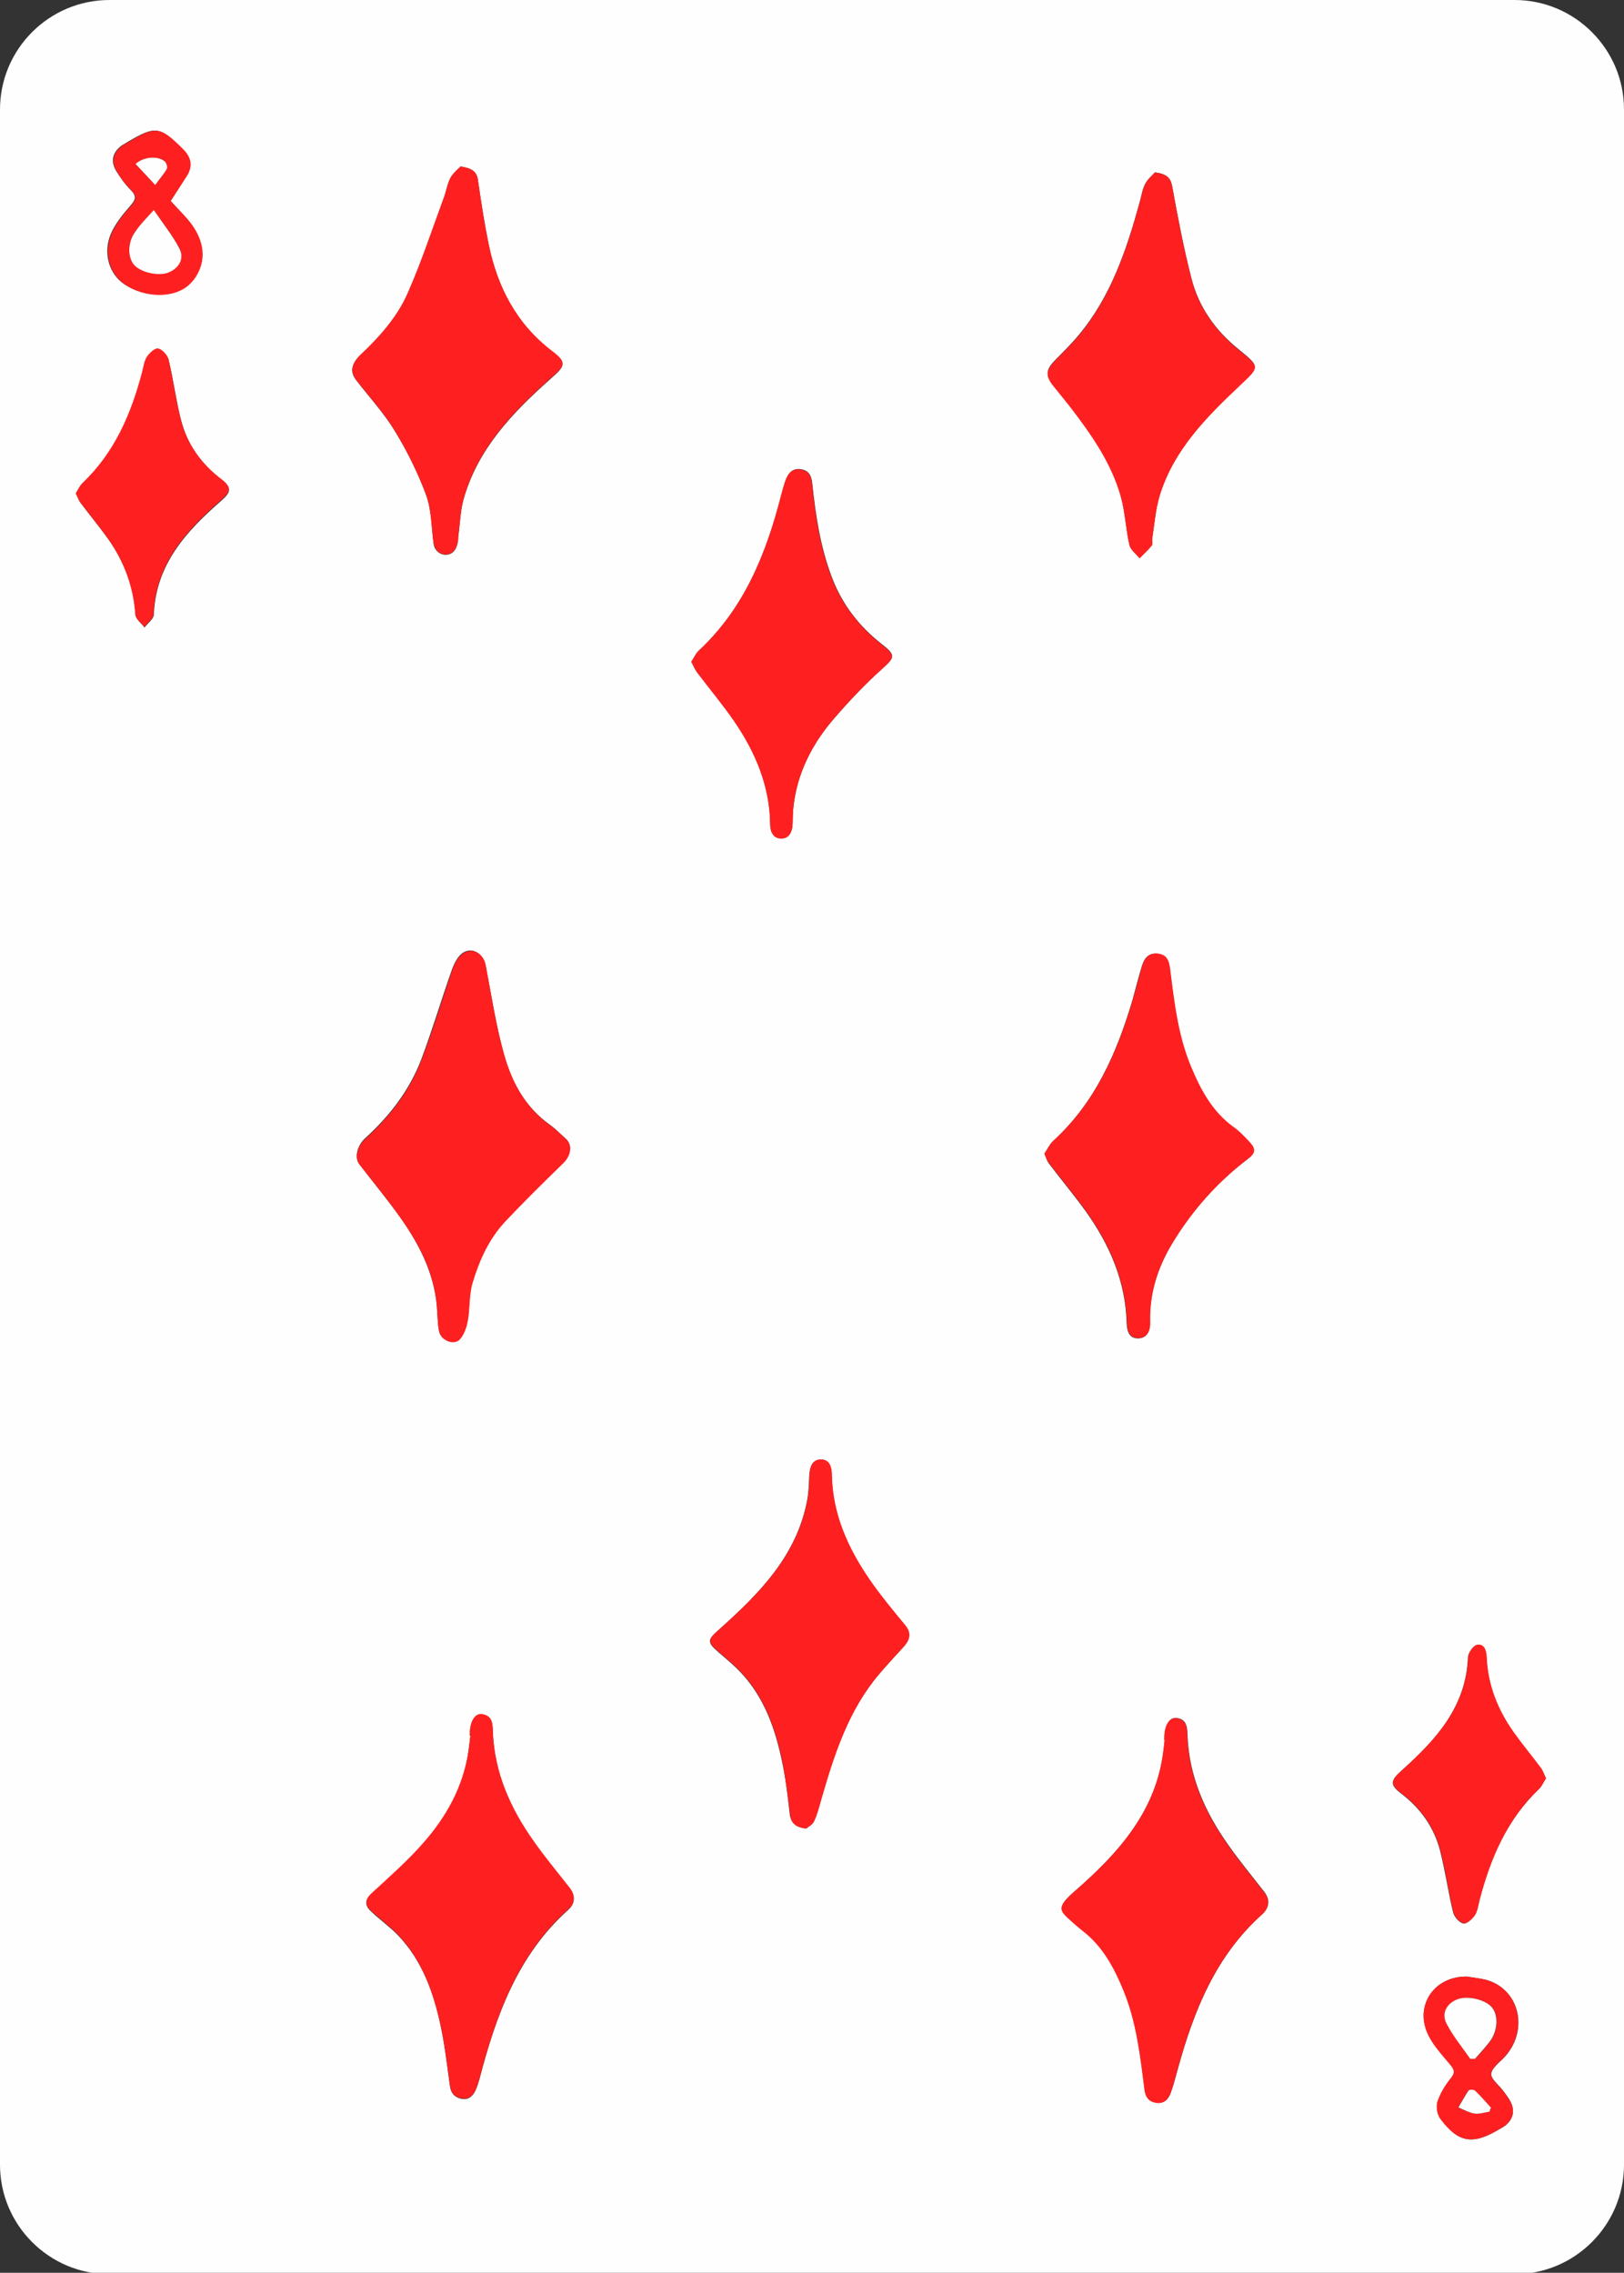 <?xml version="1.0" encoding="utf-8"?>
<!-- Generator: Adobe Illustrator 24.0.0, SVG Export Plug-In . SVG Version: 6.00 Build 0)  -->
<svg version="1.0" id="Layer_1" xmlns="http://www.w3.org/2000/svg" xmlns:xlink="http://www.w3.org/1999/xlink" x="0px" y="0px"
	 viewBox="0 0 578.6 809.5" style="enable-background:new 0 0 578.6 809.5;" xml:space="preserve">
<rect x="0" y="0" width="578.6" height="809.5" fill="#333333" stroke="none"/>
<style type="text/css">
	.st0{fill:#FEFEFE;}
	.st1{fill:#FE2020;}
</style>
<g>
	<path class="st0" d="M539.6,810H39c-21.5,0-39-17.5-39-39V39C0,17.5,17.5,0,39,0h500.6c21.5,0,39,17.5,39,39v732
		C578.6,792.5,561.1,810,539.6,810z M155.8,467.6c0.2,2.3,0.2,4.6,0.7,6.8c0.8,3.1,5.3,4.7,7.3,2.4c1.5-1.8,2.4-4.4,2.8-6.7
		c0.8-4.4,0.4-9.2,1.7-13.4c2.4-8,5.8-15.6,11.6-21.8c6.7-7.1,13.7-14,20.7-20.8c2.6-2.5,3.4-6.3,1.1-8.4c-1.9-1.7-3.7-3.6-5.8-5.1
		c-8.7-6.2-13.6-15.1-16.3-24.9c-2.9-10.4-4.5-21.2-6.6-31.9c-0.8-4.1-4.6-6.6-8-4.5c-1.8,1.1-3.1,3.7-3.9,5.8
		c-3.8,10.7-7,21.6-11,32.2c-4.2,11-11.3,20.2-20,28.1c-2.8,2.5-3.9,6.8-2.1,9.2c5,6.6,10.3,12.9,15.1,19.7
		C150.1,444.4,155.3,455.1,155.8,467.6z M164.1,59.3c-1,1.1-2.7,2.4-3.6,4.1c-1.1,2.1-1.4,4.6-2.3,6.9c-4.2,11.4-8,23-12.9,34.1
		c-3.7,8.5-10,15.5-16.7,21.9c-3.5,3.2-4,6.2-1.7,9.1c4.6,6,9.8,11.6,13.7,18c4.4,7.1,8.2,14.8,11.1,22.6c2.1,5.5,2,11.9,2.8,17.8
		c0.3,2.1,2,3.7,4.1,3.8c3,0.1,4.3-2.4,4.6-5.2c0.1-0.5,0-1,0.1-1.5c0.6-4.4,0.7-9,1.9-13.2c5.1-17.9,17.5-30.8,30.9-42.7
		c5.2-4.6,6.1-5.7,0.6-9.8c-12.7-9.8-19.5-22.9-22.6-38.1c-1.5-7.5-2.7-15.1-3.8-22.7C169.9,60.9,167.9,59.9,164.1,59.3z
		 M372.1,410.9c0.6,1.4,0.9,2.6,1.6,3.5c4.3,5.7,8.9,11.2,13.1,17c8.5,11.9,14.2,24.9,14.6,39.8c0.1,2.9,0.9,5.5,4,5.5
		c3.3,0,4.4-2.7,4.3-5.7c-0.3-10.2,2.8-19.6,7.9-28.1c7-11.6,15.9-21.7,26.7-29.9c3.1-2.3,3.2-3.8,0.5-6.5c-1.7-1.7-3.4-3.5-5.4-5
		c-7.5-5.4-11.6-13.2-15.1-21.4c-4.7-11.1-6-23-7.5-34.9c-0.4-3.1-1.3-5.2-4.6-5.5c-3.2-0.3-4.6,1.8-5.4,4.5
		c-1.2,3.9-2.2,7.9-3.3,11.9c-5.6,18.9-13.3,36.6-28.3,50.3C374,407.5,373.2,409.3,372.1,410.9z M411.5,61.4c-0.9,1-2.6,2.4-3.5,4.1
		c-1,1.9-1.3,4.2-1.9,6.3c-4.7,17.1-10.3,33.9-22,47.8c-2.6,3.1-5.6,6-8.4,8.9c-3.2,3.3-3.2,5.4-0.3,8.9c1.7,2.1,3.5,4.1,5.2,6.3
		c7.9,10.2,15.4,20.7,18.8,33.3c1.5,5.5,1.7,11.4,3,17c0.4,1.8,2.3,3.2,3.6,4.7c1.5-1.5,3-2.9,4.4-4.6c0.4-0.5,0-1.5,0.1-2.3
		c0.8-5.2,1.2-10.5,2.7-15.5c5.1-16.3,16.8-28,28.7-39.3c6.9-6.5,7.1-6.3-0.6-12.6c-8.2-6.6-14.2-15-16.8-25.2
		c-2.8-10.9-4.9-22-6.9-33C417,63.2,415.5,61.9,411.5,61.4z M167.4,618.2c0.1,0,0.1,0,0.2,0c-0.2,1.9-0.5,3.8-0.7,5.7
		c-1.8,12.6-7.8,23.3-16.1,32.7c-5.7,6.4-12.1,12.1-18.4,17.9c-2.6,2.4-2.4,4.3-0.1,6.4c3.1,2.9,6.6,5.4,9.5,8.4
		c8.6,9,12.7,20.4,15.2,32.3c1.5,7,2.3,14.2,3.3,21.3c0.3,2.5,1.5,4,3.9,4.6c2.6,0.6,4.2-0.8,5.2-2.9c0.6-1.3,1-2.6,1.4-4
		c5.9-22.6,13.6-44.2,31.7-60.4c2.3-2.1,2.7-4.9,0.5-7.6c-4.4-5.7-9-11.2-13.1-17c-8.1-11.5-13.7-24.1-14.3-38.4
		c-0.1-2.9,0-6-3.8-6.5c-2.6-0.4-4.4,2.6-4.4,6.9C167.4,617.7,167.4,617.9,167.4,618.2z M414.8,619.7c0.1,0,0.1,0,0.2,0
		c-0.2,1.9-0.4,3.8-0.7,5.7c-3.2,20.8-16.6,35.3-31.4,48.2c-6.9,6-5.2,7-0.4,11.2c1,0.9,2,1.8,3.1,2.6c7.3,5.6,11.5,13.3,14.8,21.6
		c4.5,11.2,5.9,23.1,7.4,34.9c0.4,2.9,1.5,4.6,4.3,5c2.8,0.4,4.3-1.4,5.1-3.7c1-2.8,1.7-5.7,2.5-8.5c5.7-20.7,13.5-40.1,30-54.9
		c2.4-2.2,3-5,0.8-7.9c-4.4-5.7-9-11.2-13.1-17.1c-8.1-11.5-13.7-24.1-14.3-38.4c-0.1-2.9-0.1-6-3.8-6.5c-2.6-0.4-4.4,2.6-4.4,6.9
		C414.8,619.2,414.8,619.5,414.8,619.7z M246.3,235.7c0.7,1.4,1.3,2.8,2.2,3.9c4.3,5.7,9,11.2,13,17.1c7.6,11,12.8,23.1,12.9,36.8
		c0,2.8,1.2,5.2,4,5.1c3,0,4-2.8,4-5.7c0-1.6,0-3.2,0.2-4.7c1.2-12.7,6.8-23.5,15-32.8c5.2-6,10.7-11.8,16.6-17.1
		c4.6-4.1,5.1-4.9,0.1-8.8c-8.1-6.3-14.1-14-17.8-23.6c-4.2-10.9-5.9-22.3-7.1-33.7c-0.3-2.9-1.3-4.7-4.2-5.1c-3-0.4-4.4,1.6-5.3,4
		c-0.7,1.8-1.1,3.7-1.6,5.5c-5.4,20.8-13.2,40.2-29.4,55.2C247.9,232.9,247.3,234.2,246.3,235.7z M287.2,651.3
		c0.7-0.6,2.3-1.4,2.8-2.6c1.1-2.4,1.8-5.1,2.5-7.6c4.6-16,9.6-31.7,20.6-44.7c2.8-3.3,5.8-6.5,8.7-9.7c2.3-2.5,3-4.9,0.6-7.8
		c-4.3-5.3-8.7-10.5-12.5-16c-7.8-11.2-13.4-23.3-13.6-37.4c0-2.8-0.8-5.7-3.9-5.6c-3.3,0-3.9,3-4.1,5.9c-0.1,2.8-0.2,5.7-0.7,8.4
		c-3.7,19.9-17.1,33.4-31.4,46.2c-4.1,3.6-4.5,4.4-0.2,8.1c2.8,2.4,5.7,4.8,8.2,7.5c8.3,9,12.1,20.1,14.5,31.8
		c1.3,6.1,2,12.4,2.7,18.6C281.9,649.4,283.6,650.8,287.2,651.3z M550.8,633.4c-0.6-1.2-1-2.4-1.7-3.4c-3.3-4.4-6.8-8.6-10-13.1
		c-5.6-7.9-9-16.7-9.5-26.5c-0.1-2.4-0.8-4.9-3.4-4.5c-1.3,0.2-3.1,2.8-3.2,4.4c-0.7,17.7-11.4,29.4-23.6,40.3c-4,3.6-4.4,5-0.1,8.3
		c6.8,5.2,11.5,11.8,13.7,20c1.9,7.3,2.9,14.8,4.7,22.2c0.4,1.6,2.1,3.6,3.6,4c1.1,0.3,3.2-1.5,4.1-2.9c1-1.5,1.2-3.6,1.7-5.5
		c3.9-14.9,9.8-28.6,21.2-39.5C549.4,636.1,549.9,634.7,550.8,633.4z M27,175.7c0.6,1.2,1,2.4,1.7,3.4c3.3,4.4,6.8,8.6,10,13.1
		c5.6,8,9,16.9,9.6,26.8c0.1,1.6,2.1,3,3.2,4.5c1.1-1.5,3.2-3,3.3-4.5c0.7-18,11.6-29.8,24.1-40.7c3.4-3,3.8-4.6,0-7.5
		c-7.2-5.5-12.2-12.5-14.4-21.2c-1.8-7-2.7-14.3-4.4-21.4c-0.4-1.6-2.2-3.5-3.7-3.9c-1.1-0.2-3.1,1.6-4,3c-1,1.5-1.2,3.6-1.7,5.5
		c-3.9,14.9-9.8,28.6-21.2,39.4C28.4,173,27.9,174.4,27,175.7z M522.7,704c-11.4-0.2-18.6,9.8-14.1,20.1c1.8,4.1,5.1,7.6,8,11.1
		c1.6,1.9,2,3,0.3,5.1c-2,2.4-3.7,5.3-4.7,8.3c-0.6,1.7-0.1,4.5,1,6c6.3,8.6,11.5,9.4,20.6,4c0.9-0.5,1.8-1,2.6-1.6
		c2.8-2.3,3.4-5.4,1.7-8.6c-0.7-1.3-1.7-2.6-2.6-3.8c-1.5-2-4.4-4.2-4.2-6c0.3-2.2,3.1-4.1,4.9-6.1c8.6-9.6,5.1-24-6.6-27.3
		C527.3,704.6,524.9,704.4,522.7,704z M60.8,71.6c2.2-3.5,4.2-6.4,5.9-9.5c1.8-3.3,1.2-6.2-1.6-9c-8.2-8.2-9.8-8.4-19.7-2.5
		c-0.7,0.4-1.3,0.8-2,1.2c-3.3,2.4-4.1,5.6-2,9.1c1.5,2.4,3.1,4.7,5.1,6.7c2.1,2.1,2,3.4,0,5.6c-2.7,3.1-5.5,6.5-7.1,10.3
		c-2.8,6.9-0.4,14.3,5,17.8c7.2,4.8,17.4,4.8,22.7,0.1c1.1-1,2.1-2.2,2.9-3.6c3.6-6.3,2.3-13.4-3.6-20.1
		C64.7,75.7,62.7,73.7,60.8,71.6z"/>
	<path class="st1" d="M155.8,467.6c-0.4-12.5-5.6-23.2-12.6-33.1c-4.7-6.8-10-13.2-15.1-19.7c-1.9-2.4-0.8-6.7,2.1-9.2
		c8.7-7.9,15.8-17.1,20-28.1c4.1-10.6,7.3-21.5,11-32.2c0.8-2.2,2.1-4.7,3.9-5.8c3.5-2.2,7.3,0.3,8,4.5c2,10.7,3.6,21.5,6.6,31.9
		c2.8,9.8,7.6,18.7,16.3,24.9c2.1,1.5,3.9,3.3,5.8,5.1c2.3,2.2,1.5,5.9-1.1,8.4c-7,6.8-14,13.7-20.7,20.8
		c-5.8,6.2-9.2,13.8-11.6,21.8c-1.3,4.3-0.9,9-1.7,13.4c-0.4,2.4-1.3,5-2.8,6.7c-2,2.3-6.5,0.6-7.3-2.4
		C155.9,472.2,156,469.9,155.8,467.6z"/>
	<path class="st1" d="M164.1,59.3c3.8,0.6,5.8,1.6,6.2,4.9c1.1,7.6,2.2,15.2,3.8,22.7c3.1,15.3,9.9,28.4,22.6,38.1
		c5.5,4.2,4.6,5.2-0.6,9.8c-13.4,11.9-25.8,24.8-30.9,42.7c-1.2,4.3-1.3,8.8-1.9,13.2c-0.1,0.5,0,1-0.1,1.5
		c-0.3,2.8-1.6,5.3-4.5,5.3c-2.9-0.1-4.1-2.5-4.4-5.4c-0.7-5.5-0.7-11.2-2.6-16.2c-3-7.8-6.8-15.5-11.1-22.6
		c-3.9-6.4-9.1-12-13.7-18c-2.2-2.9-1.7-5.9,1.7-9.1c6.8-6.4,13-13.4,16.7-21.9c4.9-11.1,8.7-22.7,12.9-34.1
		c0.8-2.3,1.2-4.8,2.3-6.9C161.4,61.6,163.1,60.3,164.1,59.3z"/>
	<path class="st1" d="M372.1,410.9c1.1-1.6,1.9-3.4,3.2-4.6c15-13.7,22.7-31.3,28.3-50.3c1.2-3.9,2.2-7.9,3.3-11.9
		c0.8-2.6,2.2-4.7,5.4-4.5c3.3,0.3,4.2,2.3,4.6,5.5c1.5,11.8,2.8,23.7,7.5,34.9c3.4,8.2,7.6,16,15.1,21.4c2,1.4,3.7,3.2,5.4,5
		c2.7,2.8,2.6,4.2-0.5,6.5c-10.8,8.3-19.7,18.3-26.7,29.9c-5.2,8.5-8.2,17.9-7.9,28.1c0.1,3-1,5.7-4.3,5.7c-3.1,0-3.9-2.7-4-5.5
		c-0.4-14.9-6.1-27.9-14.6-39.8c-4.2-5.8-8.8-11.3-13.1-17C373,413.5,372.7,412.3,372.1,410.9z"/>
	<path class="st1" d="M411.5,61.4c4,0.6,5.5,1.8,6.1,5c2,11.1,4.1,22.1,6.9,33c2.6,10.2,8.6,18.5,16.8,25.2
		c7.7,6.2,7.5,6.1,0.6,12.6c-12,11.3-23.7,23-28.7,39.3c-1.5,5-1.9,10.3-2.7,15.5c-0.1,0.8,0.3,1.8-0.1,2.3
		c-1.3,1.6-2.9,3.1-4.4,4.6c-1.2-1.6-3.2-3-3.6-4.7c-1.3-5.6-1.5-11.5-3-17c-3.4-12.3-10.7-22.6-18.4-32.6c-1.9-2.4-3.9-4.8-5.8-7.2
		c-2.7-3.4-2.6-5.5,0.5-8.7c2.8-3,5.8-5.8,8.4-8.9c11.7-13.9,17.3-30.7,22-47.8c0.6-2.1,0.9-4.4,1.9-6.3
		C408.9,63.7,410.6,62.4,411.5,61.4z"/>
	<path class="st1" d="M167.4,618.2c0-0.3,0-0.5,0-0.8c0-4.3,1.8-7.3,4.4-6.9c3.8,0.6,3.7,3.6,3.8,6.5c0.6,14.3,6.2,26.9,14.3,38.4
		c4.1,5.9,8.7,11.4,13.1,17c2.1,2.7,1.8,5.6-0.5,7.6c-18.1,16.2-25.8,37.8-31.7,60.4c-0.4,1.4-0.8,2.7-1.4,4c-1,2.2-2.6,3.5-5.2,2.9
		c-2.4-0.5-3.6-2-3.9-4.6c-1-7.1-1.8-14.3-3.3-21.3c-2.6-11.9-6.6-23.2-15.2-32.3c-2.9-3-6.4-5.6-9.5-8.4c-2.3-2.1-2.5-4,0.1-6.4
		c6.3-5.8,12.8-11.5,18.4-17.9c8.2-9.3,14.2-20,16.1-32.7c0.3-1.9,0.5-3.8,0.7-5.7C167.5,618.2,167.5,618.2,167.4,618.2z"/>
	<path class="st1" d="M414.8,619.7c0-0.3,0-0.5,0-0.8c0-4.3,1.8-7.3,4.4-6.9c3.8,0.5,3.7,3.6,3.8,6.5c0.6,14.3,6.2,26.9,14.3,38.4
		c4.1,5.9,8.7,11.4,13.1,17.1c2.3,2.9,1.6,5.7-0.8,7.9c-16.5,14.8-24.3,34.2-30,54.9c-0.8,2.8-1.5,5.7-2.5,8.5
		c-0.8,2.3-2.3,4.1-5.1,3.7c-2.8-0.4-4-2.1-4.3-5c-1.5-11.8-2.8-23.7-7.4-34.9c-3.3-8.1-7.4-15.8-14.5-21.3c-1-0.8-2-1.6-3-2.5
		c-5.1-4.6-7.1-5.4,0-11.6c14.8-12.9,28.3-27.4,31.4-48.2c0.3-1.9,0.5-3.8,0.7-5.7C414.9,619.8,414.9,619.7,414.8,619.7z"/>
	<path class="st1" d="M246.3,235.7c1-1.5,1.5-2.9,2.5-3.8c16.2-15,24.1-34.4,29.4-55.2c0.5-1.9,1-3.7,1.6-5.5c0.9-2.4,2.3-4.4,5.3-4
		c2.9,0.4,3.9,2.2,4.2,5.1c1.2,11.5,2.9,22.9,7.1,33.7c3.7,9.6,9.8,17.3,17.8,23.6c5,3.9,4.5,4.6-0.1,8.8
		c-5.9,5.3-11.4,11.1-16.6,17.1c-7.5,8.6-12.9,18.5-14.6,30c-0.4,2.6-0.4,5.4-0.5,8c-0.1,2.7-1.2,5.2-4,5.2c-2.9,0-4-2.4-4-5.1
		c-0.2-13.7-5.3-25.7-12.9-36.8c-4.1-5.9-8.7-11.4-13-17.1C247.6,238.5,247.1,237.1,246.3,235.7z"/>
	<path class="st1" d="M287.2,651.3c-3.7-0.5-5.3-1.8-5.7-5c-0.8-6.2-1.5-12.5-2.7-18.6c-2.4-11.7-6.2-22.8-14.5-31.8
		c-2.5-2.7-5.4-5.1-8.2-7.5c-4.3-3.7-3.9-4.5,0.2-8.1c14.3-12.8,27.7-26.2,31.4-46.2c0.5-2.8,0.6-5.6,0.7-8.4
		c0.1-2.9,0.8-5.9,4.1-5.9c3.2,0,3.9,2.9,3.9,5.6c0.3,14,5.8,26.1,13.6,37.4c3.9,5.6,8.2,10.8,12.5,16c2.4,2.9,1.7,5.3-0.6,7.8
		c-3,3.2-5.9,6.4-8.7,9.7c-11,13-16,28.8-20.6,44.7c-0.7,2.6-1.4,5.2-2.5,7.6C289.5,649.9,288,650.6,287.2,651.3z"/>
	<path class="st1" d="M550.8,633.4c-0.9,1.4-1.4,2.7-2.4,3.7c-11.4,10.8-17.3,24.6-21.2,39.5c-0.5,1.9-0.7,3.9-1.7,5.5
		c-0.9,1.4-3,3.2-4.1,2.9c-1.5-0.4-3.2-2.4-3.6-4c-1.8-7.3-2.7-14.9-4.7-22.2c-2.2-8.2-6.9-14.8-13.7-20c-4.3-3.3-3.9-4.7,0.1-8.3
		c12.1-10.9,22.9-22.6,23.6-40.3c0.1-1.6,1.9-4.2,3.2-4.4c2.6-0.4,3.3,2.1,3.4,4.5c0.4,9.8,3.9,18.5,9.5,26.5
		c3.2,4.5,6.7,8.7,10,13.1C549.8,630.9,550.2,632.1,550.8,633.4z"/>
	<path class="st1" d="M27,175.7c0.9-1.4,1.4-2.7,2.4-3.7c11.4-10.8,17.3-24.6,21.2-39.4c0.5-1.9,0.7-3.9,1.7-5.5
		c0.9-1.4,2.9-3.2,4-3c1.5,0.3,3.3,2.3,3.7,3.9c1.7,7.1,2.6,14.4,4.4,21.4c2.2,8.7,7.2,15.7,14.4,21.2c3.8,2.9,3.4,4.5,0,7.5
		c-12.5,10.9-23.4,22.8-24.1,40.7c-0.1,1.6-2.1,3-3.3,4.5c-1.1-1.5-3.1-2.9-3.2-4.5c-0.7-9.9-4-18.8-9.6-26.8
		c-3.2-4.5-6.7-8.7-10-13.1C28,178.2,27.6,176.9,27,175.7z"/>
	<path class="st1" d="M522.7,704c2.3,0.4,4.6,0.6,6.8,1.2c11.8,3.3,15.2,17.7,6.6,27.3c-1.8,2-4.6,3.9-4.9,6.1c-0.2,1.8,2.7,4,4.2,6
		c0.9,1.2,1.9,2.5,2.6,3.8c1.8,3.2,1.2,6.3-1.7,8.6c-0.8,0.6-1.7,1.1-2.6,1.6c-9.1,5.4-14.3,4.5-20.6-4c-1.1-1.5-1.5-4.2-1-6
		c1-3,2.7-5.8,4.7-8.3c1.8-2.1,1.3-3.3-0.3-5.1c-2.9-3.5-6.2-7-8-11.1C504.1,713.8,511.3,703.8,522.7,704z M523.8,733.3
		c0.6,0,1.2,0,1.8,0c1.7-1.9,3.4-3.8,5-5.8c3-3.7,3.5-9.1,1.3-12.2c-2.1-2.9-8.5-4.6-12.3-3.3c-4,1.4-6.1,4.9-4.1,8.8
		C517.7,725.2,521,729.1,523.8,733.3z M530.7,752.1c0.1-0.5,0.3-0.9,0.4-1.4c-1.9-2-3.7-4.2-5.7-6.1c-0.4-0.4-2-0.4-2.3,0
		c-1.3,1.9-2.4,4-3.6,6c1.9,0.8,3.8,1.9,5.8,2.2C527,753.1,528.9,752.4,530.7,752.1z"/>
	<path class="st1" d="M60.8,71.6c1.9,2.1,3.9,4.1,5.8,6.2c5.9,6.7,7.2,13.8,3.6,20.1c-0.7,1.3-1.8,2.6-2.9,3.6
		c-5.3,4.8-15.5,4.7-22.7-0.1c-5.3-3.5-7.8-10.9-5-17.8c1.6-3.8,4.3-7.2,7.1-10.3c2-2.3,2.1-3.5,0-5.6c-2-2-3.7-4.3-5.1-6.7
		c-2.1-3.4-1.3-6.7,2-9.1c0.6-0.5,1.3-0.8,2-1.2c9.9-6,11.5-5.7,19.7,2.5c2.8,2.8,3.4,5.7,1.6,9C65,65.2,63,68.1,60.8,71.6z
		 M54.8,74.8c-2.8,3.2-4.6,5.1-6.3,7.2c-2.9,3.7-3.2,8.8-1,11.9c2.1,2.9,8.6,4.5,12.4,3.1c3.8-1.4,5.9-4.9,4-8.6
		C61.6,84,58.4,80,54.8,74.8z M55.3,65.9c1.7-2.3,3.1-3.9,4.1-5.7c0.3-0.6-0.1-2.2-0.7-2.7c-2.4-2.1-7.6-1.6-10.4,0.9
		C50.4,60.6,52.5,62.9,55.3,65.9z"/>
	<path class="st0" d="M523.8,733.3c-2.8-4.1-6.1-8-8.4-12.5c-2-3.8,0.1-7.4,4.1-8.8c3.8-1.3,10.3,0.4,12.3,3.3
		c2.2,3.1,1.7,8.5-1.3,12.2c-1.6,2-3.3,3.9-5,5.8C525,733.3,524.4,733.3,523.8,733.3z"/>
	<path class="st0" d="M530.7,752.1c-1.8,0.3-3.6,0.9-5.3,0.7c-2-0.3-3.9-1.4-5.8-2.2c1.2-2,2.3-4.1,3.6-6c0.3-0.4,1.8-0.4,2.3,0
		c2,1.9,3.8,4,5.7,6.1C530.9,751.2,530.8,751.7,530.7,752.1z"/>
	<path class="st0" d="M54.8,74.8c3.6,5.3,6.8,9.2,9.1,13.7c1.9,3.6-0.1,7.1-4,8.6c-3.7,1.4-10.3-0.2-12.4-3.1
		c-2.2-3.1-1.9-8.2,1-11.9C50.1,79.8,52,77.9,54.8,74.8z"/>
	<path class="st0" d="M55.3,65.9c-2.7-2.9-4.8-5.2-7-7.5c2.8-2.6,8-3,10.4-0.9c0.6,0.5,1.1,2.1,0.7,2.7C58.4,62,56.9,63.6,55.3,65.9
		z"/>
</g>
</svg>
